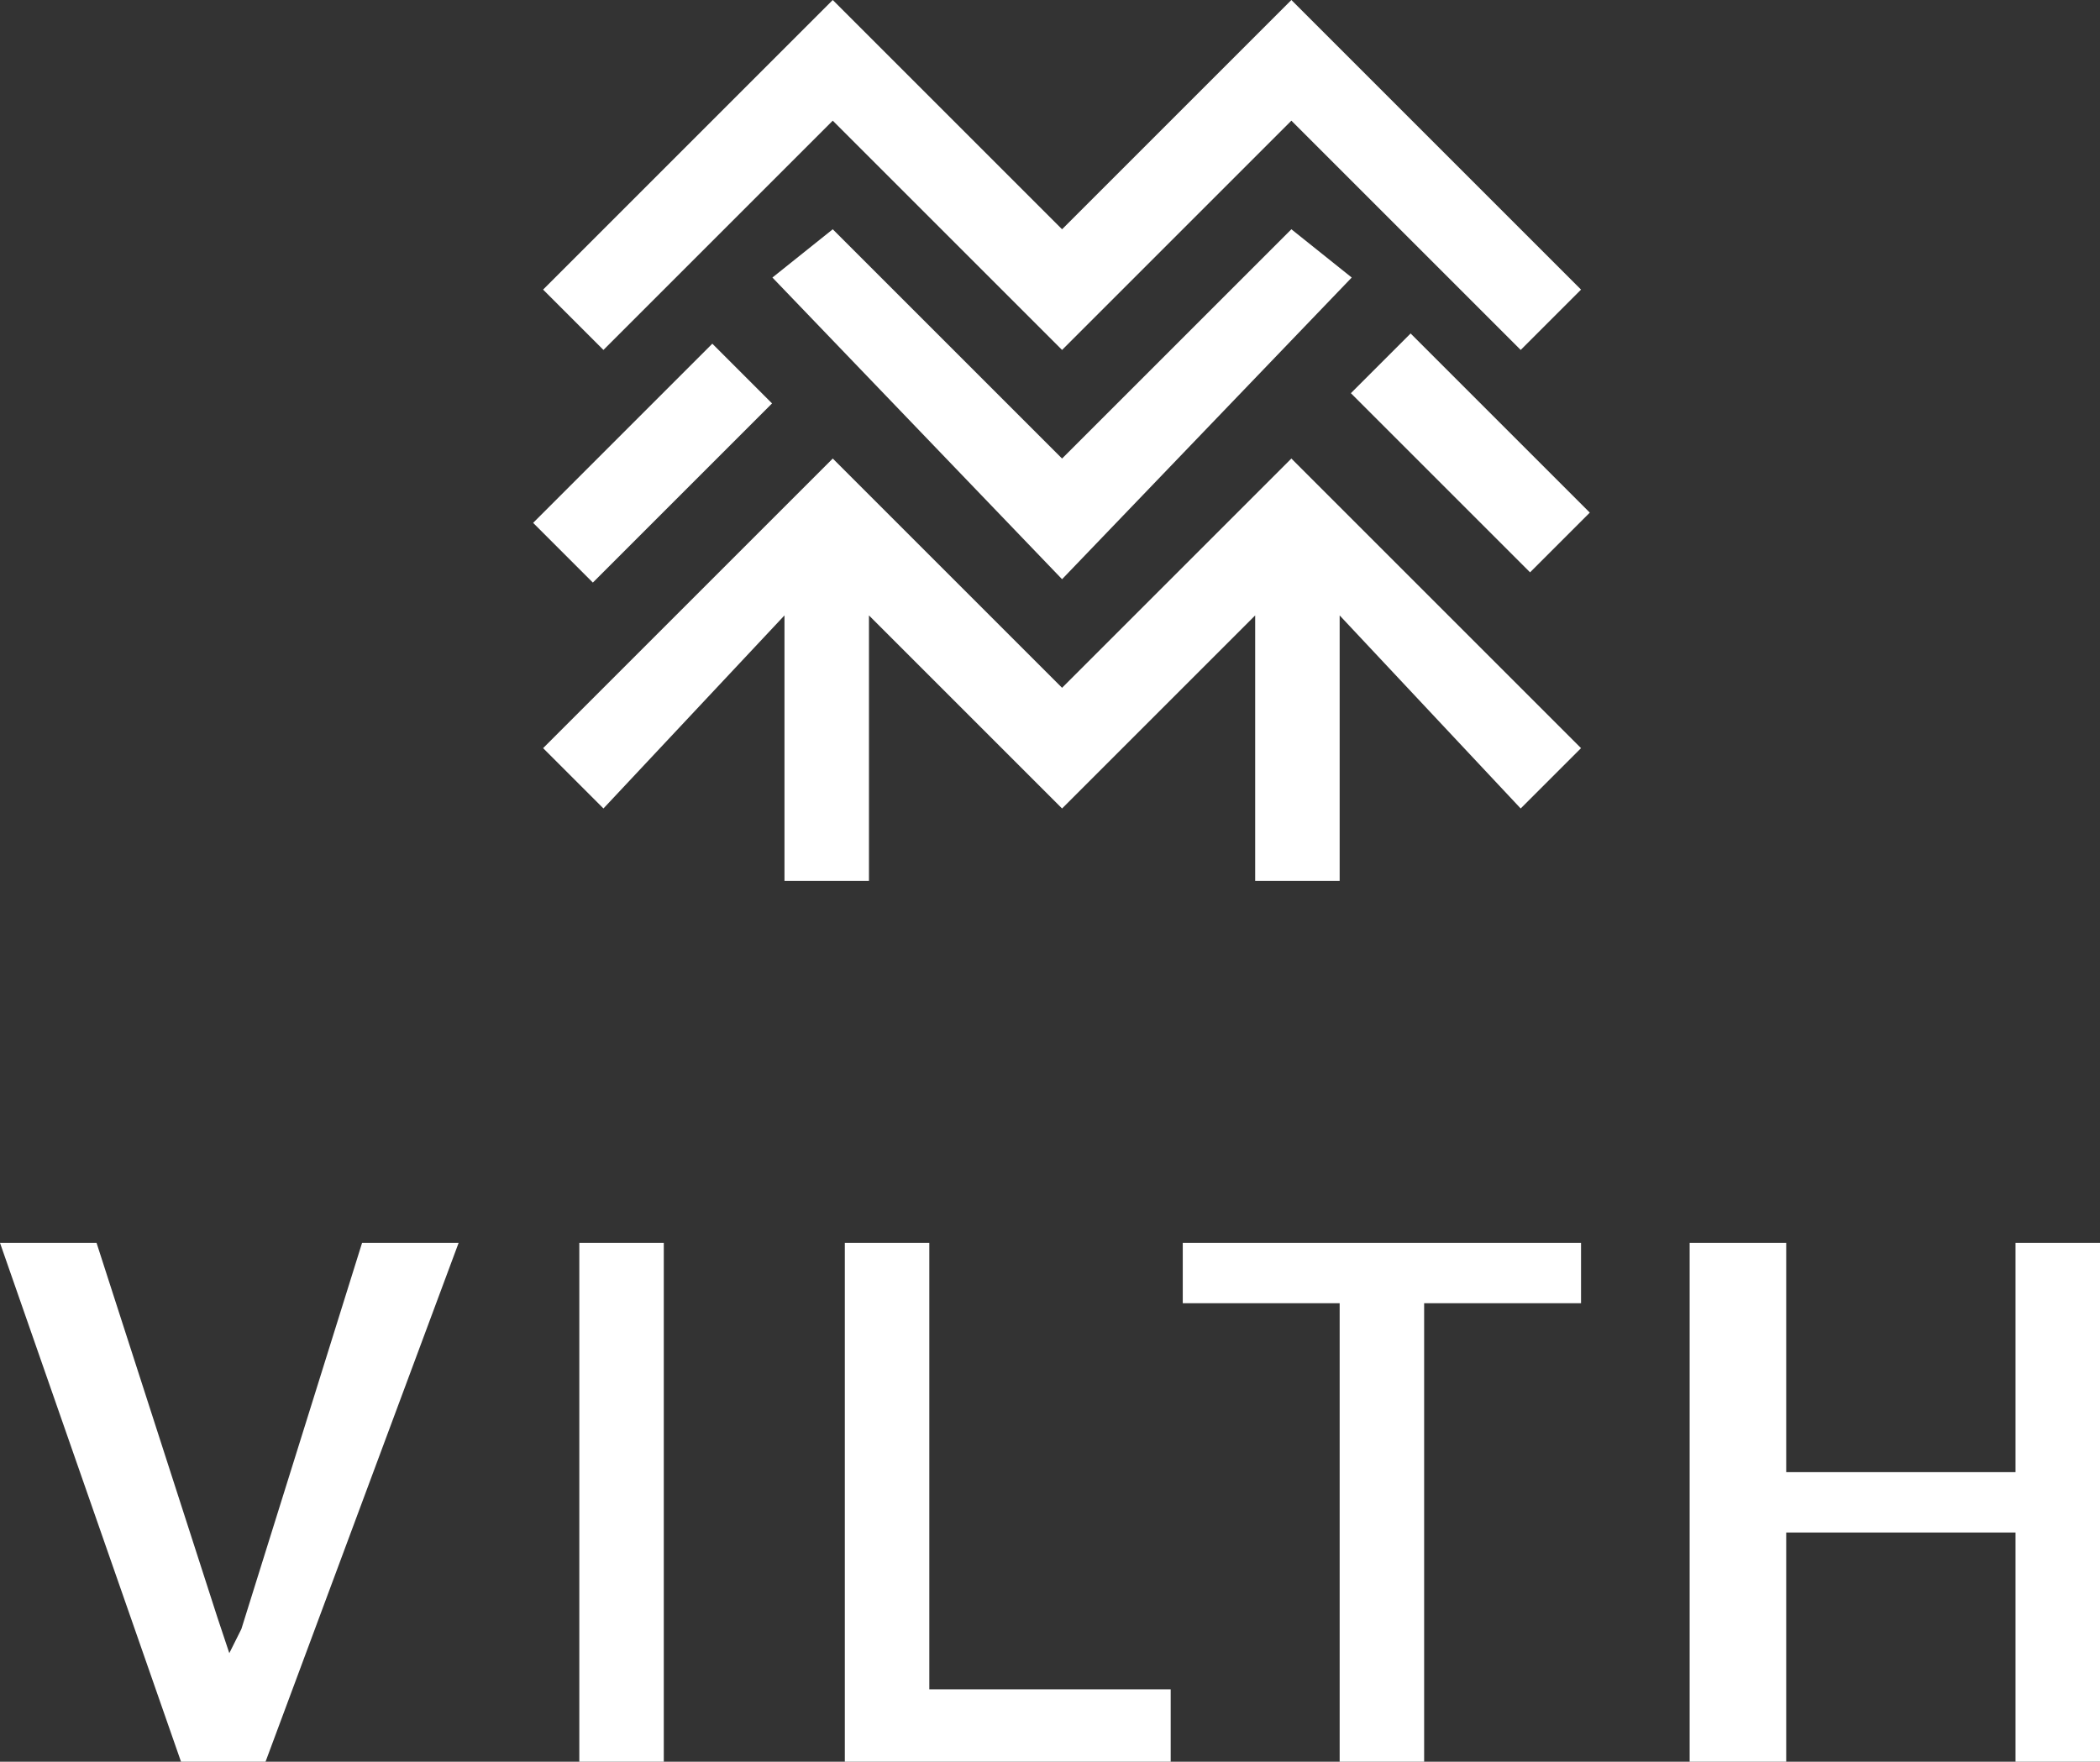 <?xml version="1.0" encoding="utf-8"?>
<!-- Generator: Adobe Illustrator 18.1.1, SVG Export Plug-In . SVG Version: 6.00 Build 0)  -->
<!DOCTYPE svg PUBLIC "-//W3C//DTD SVG 1.1//EN" "http://www.w3.org/Graphics/SVG/1.1/DTD/svg11.dtd">
<svg version="1.1" id="Layer_1" xmlns="http://www.w3.org/2000/svg" xmlns:xlink="http://www.w3.org/1999/xlink" x="0px" y="0px"
	 viewBox="0 0 17.4 14.6" enable-background="new 0 0 17.4 14.6" xml:space="preserve">
<rect x="0" y="0" width="17.4" height="14.6" fill="#333333" stroke="none"/>
<rect x="5.1" y="2.8" transform="matrix(0.707 0.707 -0.707 0.707 4.276 -2.737)" fill="#FFFFFF" width="0.7" height="2.1"/>
<polygon fill="#FFFFFF" points="10.7,0 8.8,1.9 6.9,0 4.5,2.4 5,2.9 6.9,1 8.8,2.9 8.8,2.9 8.8,2.9 10.7,1 12.6,2.9 13.1,2.4 "/>
<polygon fill="#FFFFFF" points="11.2,2.3 10.7,1.9 8.8,3.8 6.9,1.9 6.4,2.3 8.8,4.8 "/>
<rect x="11.1" y="3.4" transform="matrix(0.707 0.707 -0.707 0.707 6.244 -7.488)" fill="#FFFFFF" width="2.1" height="0.7"/>
<polygon fill="#FFFFFF" points="13.1,6.2 10.7,3.8 8.8,5.7 6.9,3.8 4.5,6.2 5,6.7 6.5,5.1 6.5,7.3 7.2,7.3 7.2,5.1 8.8,6.7 8.8,6.7 
	8.8,6.7 8.9,6.6 10.4,5.1 10.4,7.3 11.1,7.3 11.1,5.1 12.6,6.7 "/>
<polygon fill="#FFFFFF" points="3,10.3 2,13.5 1.9,13.7 1.9,13.7 1.8,13.4 0.8,10.3 0,10.3 1.5,14.6 2.2,14.6 3.8,10.3 "/>
<rect x="4.8" y="10.3" fill="#FFFFFF" width="0.7" height="4.3"/>
<polygon fill="#FFFFFF" points="7,10.3 7,14.6 9.7,14.6 9.7,14 7.7,14 7.7,10.3 "/>
<polygon fill="#FFFFFF" points="9.8,10.3 9.8,10.8 11.1,10.8 11.1,14.6 11.8,14.6 11.8,10.8 13.1,10.8 13.1,10.3 "/>
<polygon fill="#FFFFFF" points="16.7,10.3 16.7,12.2 14.8,12.2 14.8,10.3 14,10.3 14,14.6 14.8,14.6 14.8,12.7 16.7,12.7 16.7,14.6 
	17.4,14.6 17.4,10.3 "/>
</svg>
